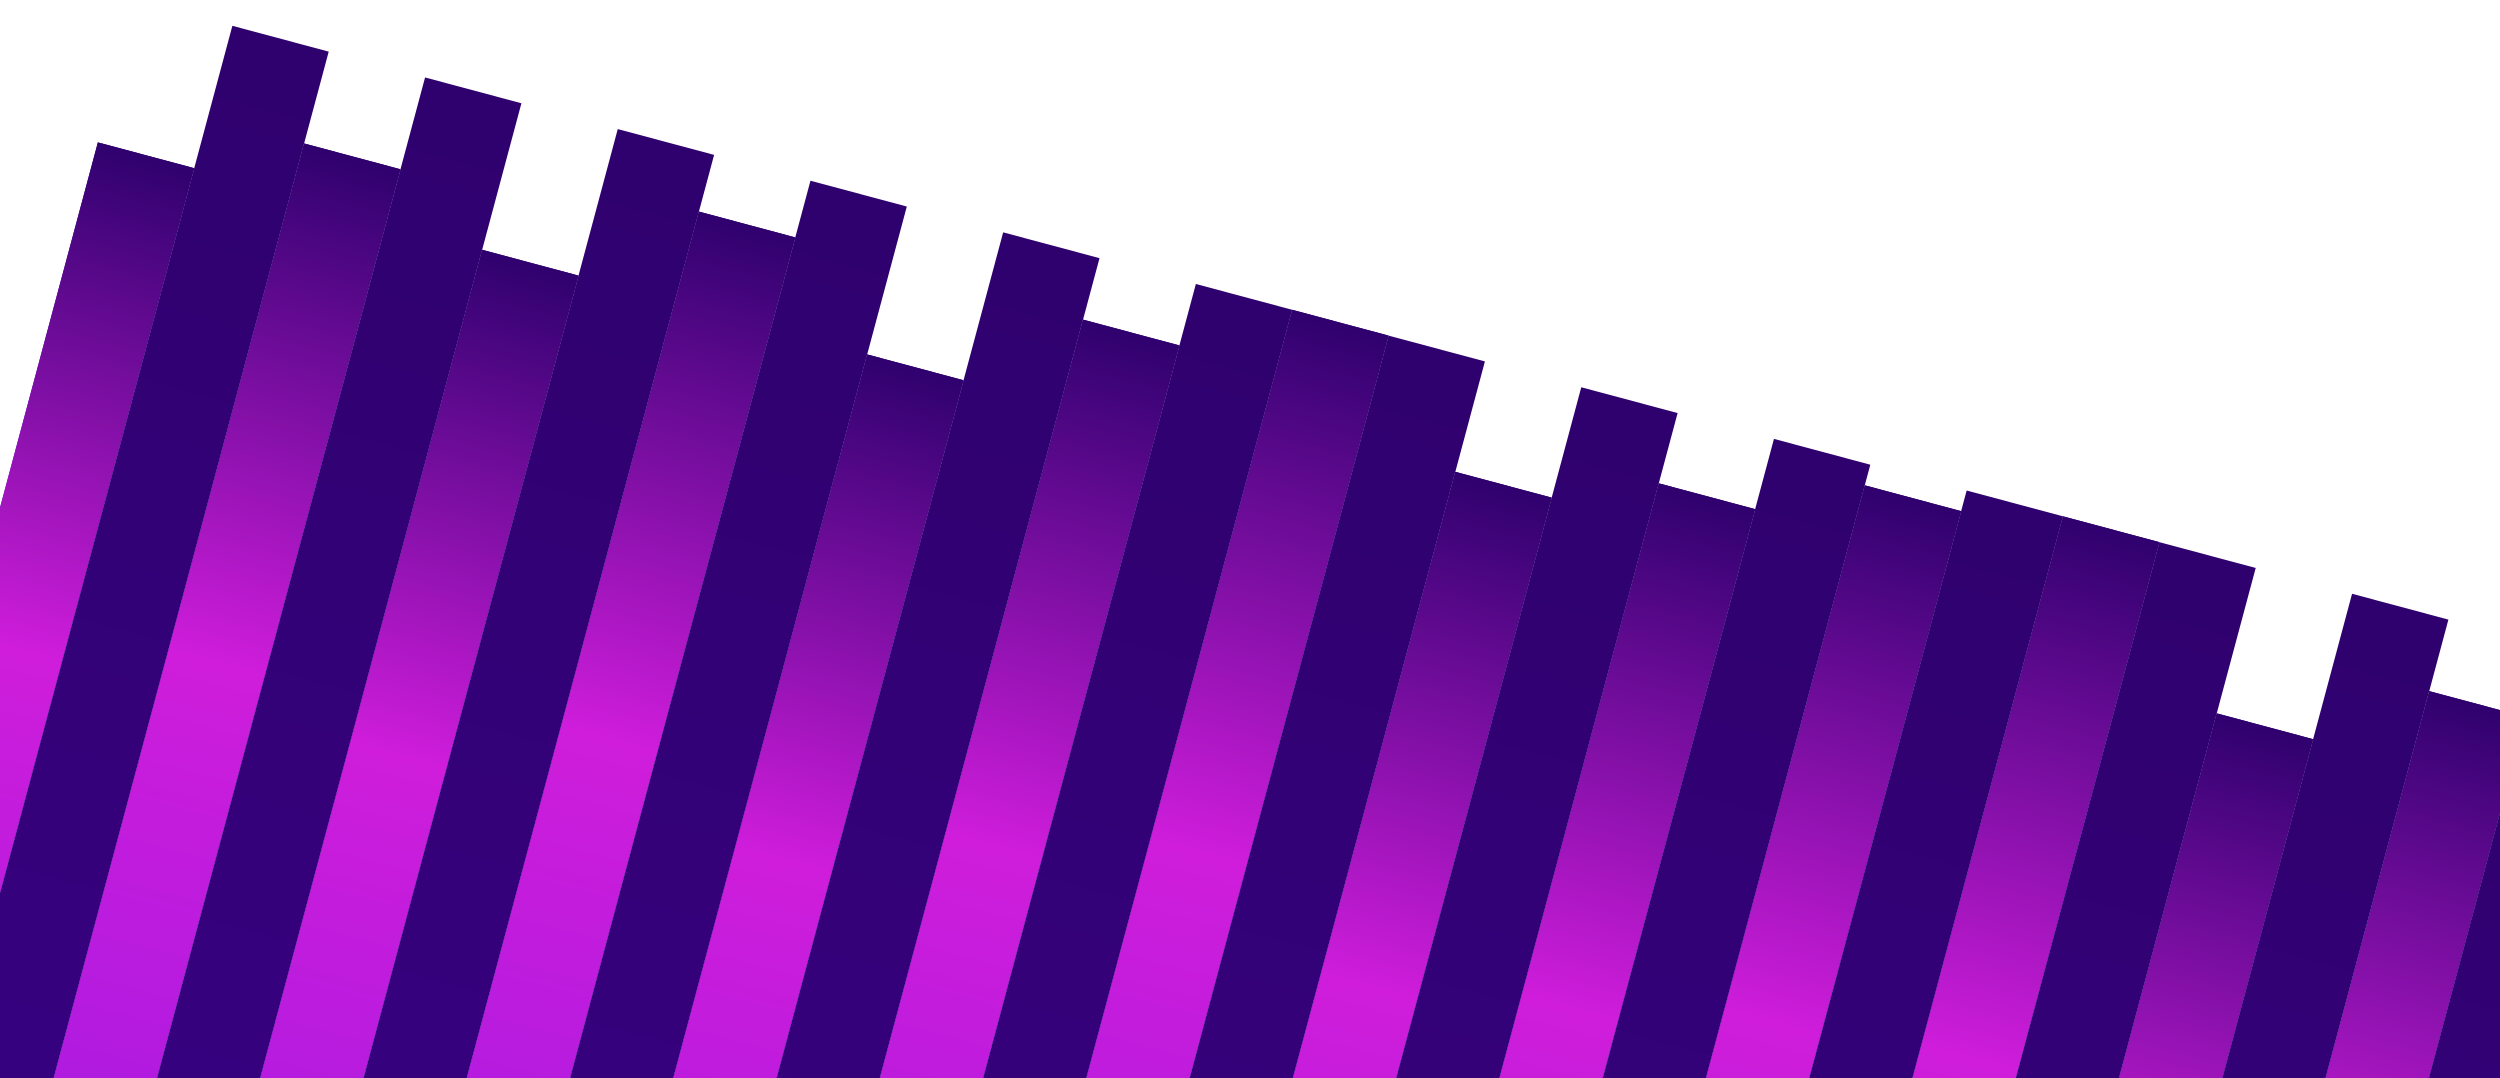 <svg width="1600" height="690" viewBox="0 0 1600 690" fill="none" xmlns="http://www.w3.org/2000/svg">
<rect x="1512.54" y="1833.01" width="63.839" height="1401.6" transform="rotate(-165 1512.54 1833.01)" fill="url(#paint0_linear)"/>
<rect x="1389.21" y="1799.96" width="63.839" height="1401.6" transform="rotate(-165 1389.21 1799.96)" fill="url(#paint1_linear)"/>
<rect x="1265.89" y="1766.92" width="63.839" height="1354.22" transform="rotate(-165 1265.89 1766.92)" fill="url(#paint2_linear)"/>
<rect x="1142.56" y="1733.87" width="63.839" height="1305.27" transform="rotate(-165 1142.56 1733.87)" fill="url(#paint3_linear)"/>
<rect x="1019.23" y="1700.82" width="63.839" height="1401.6" transform="rotate(-165 1019.23 1700.82)" fill="url(#paint4_linear)"/>
<rect x="895.902" y="1667.78" width="63.839" height="1387.94" transform="rotate(-165 895.902 1667.78)" fill="url(#paint5_linear)"/>
<rect x="772.574" y="1634.73" width="63.839" height="1355.05" transform="rotate(-165 772.574 1634.73)" fill="url(#paint6_linear)"/>
<rect x="649.247" y="1601.69" width="63.839" height="1328.47" transform="rotate(-165 649.247 1601.69)" fill="url(#paint7_linear)"/>
<rect x="525.919" y="1568.64" width="63.839" height="1401.6" transform="rotate(-165 525.919 1568.64)" fill="url(#paint8_linear)"/>
<rect x="402.591" y="1535.6" width="63.839" height="1360.89" transform="rotate(-165 402.591 1535.6)" fill="url(#paint9_linear)"/>
<rect x="279.263" y="1502.55" width="63.839" height="1303.61" transform="rotate(-165 279.263 1502.55)" fill="url(#paint10_linear)"/>
<rect x="155.935" y="1469.5" width="63.839" height="1364.03" transform="rotate(-165 155.935 1469.5)" fill="url(#paint11_linear)"/>
<rect x="32.607" y="1436.46" width="63.839" height="1304.52" transform="rotate(-165 32.607 1436.46)" fill="url(#paint12_linear)"/>
<rect x="-90.72" y="1403.41" width="63.839" height="1340.76" transform="rotate(-165 -90.72 1403.41)" fill="url(#paint13_linear)"/>
<rect x="-214.048" y="1370.37" width="63.839" height="1307.27" transform="rotate(-165 -214.048 1370.37)" fill="url(#paint14_linear)"/>
<rect x="1512.54" y="1833.01" width="63.839" height="1401.6" transform="rotate(-165 1512.54 1833.01)" fill="url(#paint15_linear)"/>
<rect x="1389.21" y="1799.96" width="63.839" height="1401.6" transform="rotate(-165 1389.21 1799.96)" fill="url(#paint16_linear)"/>
<rect x="1265.89" y="1766.92" width="63.839" height="1354.22" transform="rotate(-165 1265.89 1766.92)" fill="url(#paint17_linear)"/>
<rect x="1142.56" y="1733.87" width="63.839" height="1305.27" transform="rotate(-165 1142.56 1733.87)" fill="url(#paint18_linear)"/>
<rect x="1019.23" y="1700.82" width="63.839" height="1401.6" transform="rotate(-165 1019.23 1700.82)" fill="url(#paint19_linear)"/>
<rect x="895.902" y="1667.78" width="63.839" height="1387.94" transform="rotate(-165 895.902 1667.78)" fill="url(#paint20_linear)"/>
<rect x="772.574" y="1634.73" width="63.839" height="1355.05" transform="rotate(-165 772.574 1634.73)" fill="url(#paint21_linear)"/>
<rect x="649.247" y="1601.69" width="63.839" height="1328.47" transform="rotate(-165 649.247 1601.69)" fill="url(#paint22_linear)"/>
<rect x="525.919" y="1568.64" width="63.839" height="1401.6" transform="rotate(-165 525.919 1568.64)" fill="url(#paint23_linear)"/>
<rect x="402.591" y="1535.6" width="63.839" height="1360.89" transform="rotate(-165 402.591 1535.6)" fill="url(#paint24_linear)"/>
<rect x="279.263" y="1502.55" width="63.839" height="1303.61" transform="rotate(-165 279.263 1502.55)" fill="url(#paint25_linear)"/>
<rect x="155.935" y="1469.5" width="63.839" height="1364.03" transform="rotate(-165 155.935 1469.5)" fill="url(#paint26_linear)"/>
<rect x="32.607" y="1436.46" width="63.839" height="1304.52" transform="rotate(-165 32.607 1436.46)" fill="url(#paint27_linear)"/>
<rect x="-90.72" y="1403.41" width="63.839" height="1340.76" transform="rotate(-165 -90.72 1403.41)" fill="url(#paint28_linear)"/>
<rect x="-214.048" y="1370.37" width="63.839" height="1307.27" transform="rotate(-165 -214.048 1370.37)" fill="url(#paint29_linear)"/>
<rect x="1450.88" y="1816.48" width="63.839" height="1401.6" transform="rotate(-165 1450.88 1816.48)" fill="url(#paint30_linear)"/>
<rect x="1327.55" y="1783.44" width="63.839" height="1401.6" transform="rotate(-165 1327.55 1783.44)" fill="url(#paint31_linear)"/>
<rect x="1204.22" y="1750.39" width="63.839" height="1401.6" transform="rotate(-165 1204.22 1750.39)" fill="url(#paint32_linear)"/>
<rect x="1080.89" y="1717.35" width="63.839" height="1401.6" transform="rotate(-165 1080.89 1717.35)" fill="url(#paint33_linear)"/>
<rect x="957.566" y="1684.3" width="63.839" height="1401.6" transform="rotate(-165 957.566 1684.3)" fill="url(#paint34_linear)"/>
<rect x="834.238" y="1651.26" width="63.839" height="1401.6" transform="rotate(-165 834.238 1651.26)" fill="url(#paint35_linear)"/>
<rect x="710.911" y="1618.21" width="63.839" height="1401.6" transform="rotate(-165 710.911 1618.21)" fill="url(#paint36_linear)"/>
<rect x="587.583" y="1585.16" width="63.839" height="1401.6" transform="rotate(-165 587.583 1585.16)" fill="url(#paint37_linear)"/>
<rect x="464.255" y="1552.12" width="63.839" height="1401.6" transform="rotate(-165 464.255 1552.12)" fill="url(#paint38_linear)"/>
<rect x="340.927" y="1519.07" width="63.839" height="1401.6" transform="rotate(-165 340.927 1519.07)" fill="url(#paint39_linear)"/>
<rect x="217.599" y="1486.03" width="63.839" height="1401.6" transform="rotate(-165 217.599 1486.03)" fill="url(#paint40_linear)"/>
<rect x="94.271" y="1452.98" width="63.839" height="1401.6" transform="rotate(-165 94.271 1452.98)" fill="url(#paint41_linear)"/>
<rect x="-29.056" y="1419.94" width="63.839" height="1401.6" transform="rotate(-165 -29.056 1419.94)" fill="url(#paint42_linear)"/>
<rect x="-152.384" y="1386.89" width="63.839" height="1401.6" transform="rotate(-165 -152.384 1386.89)" fill="url(#paint43_linear)"/>
<defs>
<linearGradient id="paint0_linear" x1="1544.46" y1="1833.01" x2="1544.46" y2="3234.61" gradientUnits="userSpaceOnUse">
<stop stop-color="#CF1DDB"/>
<stop offset="0.859" stop-color="#6116EB"/>
<stop offset="1" stop-color="#2F016E"/>
</linearGradient>
<linearGradient id="paint1_linear" x1="1421.13" y1="1799.96" x2="1421.13" y2="3201.56" gradientUnits="userSpaceOnUse">
<stop stop-color="#CF1DDB"/>
<stop offset="0.859" stop-color="#6116EB"/>
<stop offset="1" stop-color="#2F016E"/>
</linearGradient>
<linearGradient id="paint2_linear" x1="1297.81" y1="1766.92" x2="1297.81" y2="3121.13" gradientUnits="userSpaceOnUse">
<stop stop-color="#CF1DDB"/>
<stop offset="0.859" stop-color="#6116EB"/>
<stop offset="1" stop-color="#2F016E"/>
</linearGradient>
<linearGradient id="paint3_linear" x1="1174.48" y1="1733.87" x2="1174.48" y2="3039.14" gradientUnits="userSpaceOnUse">
<stop stop-color="#CF1DDB"/>
<stop offset="0.859" stop-color="#6116EB"/>
<stop offset="1" stop-color="#2F016E"/>
</linearGradient>
<linearGradient id="paint4_linear" x1="1051.15" y1="1700.82" x2="1051.15" y2="3102.43" gradientUnits="userSpaceOnUse">
<stop stop-color="#CF1DDB"/>
<stop offset="0.859" stop-color="#6116EB"/>
<stop offset="1" stop-color="#2F016E"/>
</linearGradient>
<linearGradient id="paint5_linear" x1="927.822" y1="1667.78" x2="927.822" y2="3055.72" gradientUnits="userSpaceOnUse">
<stop stop-color="#CF1DDB"/>
<stop offset="0.859" stop-color="#6116EB"/>
<stop offset="1" stop-color="#2F016E"/>
</linearGradient>
<linearGradient id="paint6_linear" x1="804.494" y1="1634.73" x2="804.494" y2="2989.78" gradientUnits="userSpaceOnUse">
<stop stop-color="#CF1DDB"/>
<stop offset="0.859" stop-color="#6116EB"/>
<stop offset="1" stop-color="#2F016E"/>
</linearGradient>
<linearGradient id="paint7_linear" x1="681.166" y1="1601.69" x2="681.166" y2="2930.16" gradientUnits="userSpaceOnUse">
<stop stop-color="#CF1DDB"/>
<stop offset="0.859" stop-color="#6116EB"/>
<stop offset="1" stop-color="#2F016E"/>
</linearGradient>
<linearGradient id="paint8_linear" x1="557.838" y1="1568.64" x2="557.838" y2="2970.24" gradientUnits="userSpaceOnUse">
<stop stop-color="#CF1DDB"/>
<stop offset="0.859" stop-color="#6116EB"/>
<stop offset="1" stop-color="#2F016E"/>
</linearGradient>
<linearGradient id="paint9_linear" x1="434.511" y1="1535.6" x2="434.511" y2="2896.49" gradientUnits="userSpaceOnUse">
<stop stop-color="#CF1DDB"/>
<stop offset="0.859" stop-color="#6116EB"/>
<stop offset="1" stop-color="#2F016E"/>
</linearGradient>
<linearGradient id="paint10_linear" x1="311.183" y1="1502.55" x2="311.183" y2="2806.16" gradientUnits="userSpaceOnUse">
<stop stop-color="#CF1DDB"/>
<stop offset="0.859" stop-color="#6116EB"/>
<stop offset="1" stop-color="#2F016E"/>
</linearGradient>
<linearGradient id="paint11_linear" x1="187.855" y1="1469.5" x2="187.855" y2="2833.53" gradientUnits="userSpaceOnUse">
<stop stop-color="#CF1DDB"/>
<stop offset="0.859" stop-color="#6116EB"/>
<stop offset="1" stop-color="#2F016E"/>
</linearGradient>
<linearGradient id="paint12_linear" x1="64.527" y1="1436.46" x2="64.527" y2="2740.98" gradientUnits="userSpaceOnUse">
<stop stop-color="#CF1DDB"/>
<stop offset="0.859" stop-color="#6116EB"/>
<stop offset="1" stop-color="#2F016E"/>
</linearGradient>
<linearGradient id="paint13_linear" x1="-58.801" y1="1403.41" x2="-58.801" y2="2744.17" gradientUnits="userSpaceOnUse">
<stop stop-color="#CF1DDB"/>
<stop offset="0.859" stop-color="#6116EB"/>
<stop offset="1" stop-color="#2F016E"/>
</linearGradient>
<linearGradient id="paint14_linear" x1="-182.129" y1="1370.37" x2="-182.129" y2="2677.64" gradientUnits="userSpaceOnUse">
<stop stop-color="#CF1DDB"/>
<stop offset="0.859" stop-color="#6116EB"/>
<stop offset="1" stop-color="#2F016E"/>
</linearGradient>
<linearGradient id="paint15_linear" x1="1544.46" y1="1833.01" x2="1544.46" y2="3234.61" gradientUnits="userSpaceOnUse">
<stop stop-color="#6116EB"/>
<stop offset="0.75" stop-color="#CF1DDB"/>
<stop offset="1" stop-color="#2F016E"/>
</linearGradient>
<linearGradient id="paint16_linear" x1="1421.13" y1="1799.96" x2="1421.13" y2="3201.56" gradientUnits="userSpaceOnUse">
<stop stop-color="#6116EB"/>
<stop offset="0.75" stop-color="#CF1DDB"/>
<stop offset="1" stop-color="#2F016E"/>
</linearGradient>
<linearGradient id="paint17_linear" x1="1297.81" y1="1766.92" x2="1297.81" y2="3121.13" gradientUnits="userSpaceOnUse">
<stop stop-color="#6116EB"/>
<stop offset="0.75" stop-color="#CF1DDB"/>
<stop offset="1" stop-color="#2F016E"/>
</linearGradient>
<linearGradient id="paint18_linear" x1="1174.48" y1="1733.87" x2="1174.48" y2="3039.14" gradientUnits="userSpaceOnUse">
<stop stop-color="#6116EB"/>
<stop offset="0.75" stop-color="#CF1DDB"/>
<stop offset="1" stop-color="#2F016E"/>
</linearGradient>
<linearGradient id="paint19_linear" x1="1051.15" y1="1700.82" x2="1051.15" y2="3102.43" gradientUnits="userSpaceOnUse">
<stop stop-color="#6116EB"/>
<stop offset="0.75" stop-color="#CF1DDB"/>
<stop offset="1" stop-color="#2F016E"/>
</linearGradient>
<linearGradient id="paint20_linear" x1="927.822" y1="1667.78" x2="927.822" y2="3055.72" gradientUnits="userSpaceOnUse">
<stop stop-color="#6116EB"/>
<stop offset="0.75" stop-color="#CF1DDB"/>
<stop offset="1" stop-color="#2F016E"/>
</linearGradient>
<linearGradient id="paint21_linear" x1="804.494" y1="1634.73" x2="804.494" y2="2989.78" gradientUnits="userSpaceOnUse">
<stop stop-color="#6116EB"/>
<stop offset="0.75" stop-color="#CF1DDB"/>
<stop offset="1" stop-color="#2F016E"/>
</linearGradient>
<linearGradient id="paint22_linear" x1="681.166" y1="1601.69" x2="681.166" y2="2930.16" gradientUnits="userSpaceOnUse">
<stop stop-color="#6116EB"/>
<stop offset="0.75" stop-color="#CF1DDB"/>
<stop offset="1" stop-color="#2F016E"/>
</linearGradient>
<linearGradient id="paint23_linear" x1="557.838" y1="1568.64" x2="557.838" y2="2970.24" gradientUnits="userSpaceOnUse">
<stop stop-color="#6116EB"/>
<stop offset="0.75" stop-color="#CF1DDB"/>
<stop offset="1" stop-color="#2F016E"/>
</linearGradient>
<linearGradient id="paint24_linear" x1="434.511" y1="1535.6" x2="434.511" y2="2896.49" gradientUnits="userSpaceOnUse">
<stop stop-color="#6116EB"/>
<stop offset="0.75" stop-color="#CF1DDB"/>
<stop offset="1" stop-color="#2F016E"/>
</linearGradient>
<linearGradient id="paint25_linear" x1="311.183" y1="1502.55" x2="311.183" y2="2806.16" gradientUnits="userSpaceOnUse">
<stop stop-color="#6116EB"/>
<stop offset="0.75" stop-color="#CF1DDB"/>
<stop offset="1" stop-color="#2F016E"/>
</linearGradient>
<linearGradient id="paint26_linear" x1="187.855" y1="1469.5" x2="187.855" y2="2833.53" gradientUnits="userSpaceOnUse">
<stop stop-color="#6116EB"/>
<stop offset="0.75" stop-color="#CF1DDB"/>
<stop offset="1" stop-color="#2F016E"/>
</linearGradient>
<linearGradient id="paint27_linear" x1="64.527" y1="1436.46" x2="64.527" y2="2740.98" gradientUnits="userSpaceOnUse">
<stop stop-color="#6116EB"/>
<stop offset="0.75" stop-color="#CF1DDB"/>
<stop offset="1" stop-color="#2F016E"/>
</linearGradient>
<linearGradient id="paint28_linear" x1="-58.801" y1="1403.41" x2="-58.801" y2="2744.17" gradientUnits="userSpaceOnUse">
<stop stop-color="#6116EB"/>
<stop offset="0.75" stop-color="#CF1DDB"/>
<stop offset="1" stop-color="#2F016E"/>
</linearGradient>
<linearGradient id="paint29_linear" x1="-182.129" y1="1370.37" x2="-182.129" y2="2677.64" gradientUnits="userSpaceOnUse">
<stop stop-color="#6116EB"/>
<stop offset="0.75" stop-color="#CF1DDB"/>
<stop offset="1" stop-color="#2F016E"/>
</linearGradient>
<linearGradient id="paint30_linear" x1="1482.8" y1="1816.48" x2="1482.8" y2="3218.09" gradientUnits="userSpaceOnUse">
<stop stop-color="#3E0090"/>
<stop offset="1" stop-color="#2F016E"/>
</linearGradient>
<linearGradient id="paint31_linear" x1="1359.47" y1="1783.44" x2="1359.47" y2="3185.04" gradientUnits="userSpaceOnUse">
<stop stop-color="#3E0090"/>
<stop offset="1" stop-color="#2F016E"/>
</linearGradient>
<linearGradient id="paint32_linear" x1="1236.14" y1="1750.39" x2="1236.14" y2="3152" gradientUnits="userSpaceOnUse">
<stop stop-color="#3E0090"/>
<stop offset="1" stop-color="#2F016E"/>
</linearGradient>
<linearGradient id="paint33_linear" x1="1112.81" y1="1717.35" x2="1112.81" y2="3118.95" gradientUnits="userSpaceOnUse">
<stop stop-color="#3E0090"/>
<stop offset="1" stop-color="#2F016E"/>
</linearGradient>
<linearGradient id="paint34_linear" x1="989.486" y1="1684.3" x2="989.486" y2="3085.9" gradientUnits="userSpaceOnUse">
<stop stop-color="#3E0090"/>
<stop offset="1" stop-color="#2F016E"/>
</linearGradient>
<linearGradient id="paint35_linear" x1="866.158" y1="1651.26" x2="866.158" y2="3052.86" gradientUnits="userSpaceOnUse">
<stop stop-color="#3E0090"/>
<stop offset="1" stop-color="#2F016E"/>
</linearGradient>
<linearGradient id="paint36_linear" x1="742.83" y1="1618.21" x2="742.83" y2="3019.81" gradientUnits="userSpaceOnUse">
<stop stop-color="#3E0090"/>
<stop offset="1" stop-color="#2F016E"/>
</linearGradient>
<linearGradient id="paint37_linear" x1="619.502" y1="1585.16" x2="619.502" y2="2986.77" gradientUnits="userSpaceOnUse">
<stop stop-color="#3E0090"/>
<stop offset="1" stop-color="#2F016E"/>
</linearGradient>
<linearGradient id="paint38_linear" x1="496.174" y1="1552.12" x2="496.174" y2="2953.72" gradientUnits="userSpaceOnUse">
<stop stop-color="#3E0090"/>
<stop offset="1" stop-color="#2F016E"/>
</linearGradient>
<linearGradient id="paint39_linear" x1="372.847" y1="1519.07" x2="372.847" y2="2920.68" gradientUnits="userSpaceOnUse">
<stop stop-color="#3E0090"/>
<stop offset="1" stop-color="#2F016E"/>
</linearGradient>
<linearGradient id="paint40_linear" x1="249.519" y1="1486.03" x2="249.519" y2="2887.63" gradientUnits="userSpaceOnUse">
<stop stop-color="#3E0090"/>
<stop offset="1" stop-color="#2F016E"/>
</linearGradient>
<linearGradient id="paint41_linear" x1="126.191" y1="1452.98" x2="126.191" y2="2854.58" gradientUnits="userSpaceOnUse">
<stop stop-color="#3E0090"/>
<stop offset="1" stop-color="#2F016E"/>
</linearGradient>
<linearGradient id="paint42_linear" x1="2.863" y1="1419.94" x2="2.863" y2="2821.54" gradientUnits="userSpaceOnUse">
<stop stop-color="#3E0090"/>
<stop offset="1" stop-color="#2F016E"/>
</linearGradient>
<linearGradient id="paint43_linear" x1="-120.465" y1="1386.89" x2="-120.465" y2="2788.49" gradientUnits="userSpaceOnUse">
<stop stop-color="#3E0090"/>
<stop offset="1" stop-color="#2F016E"/>
</linearGradient>
</defs>
</svg>
